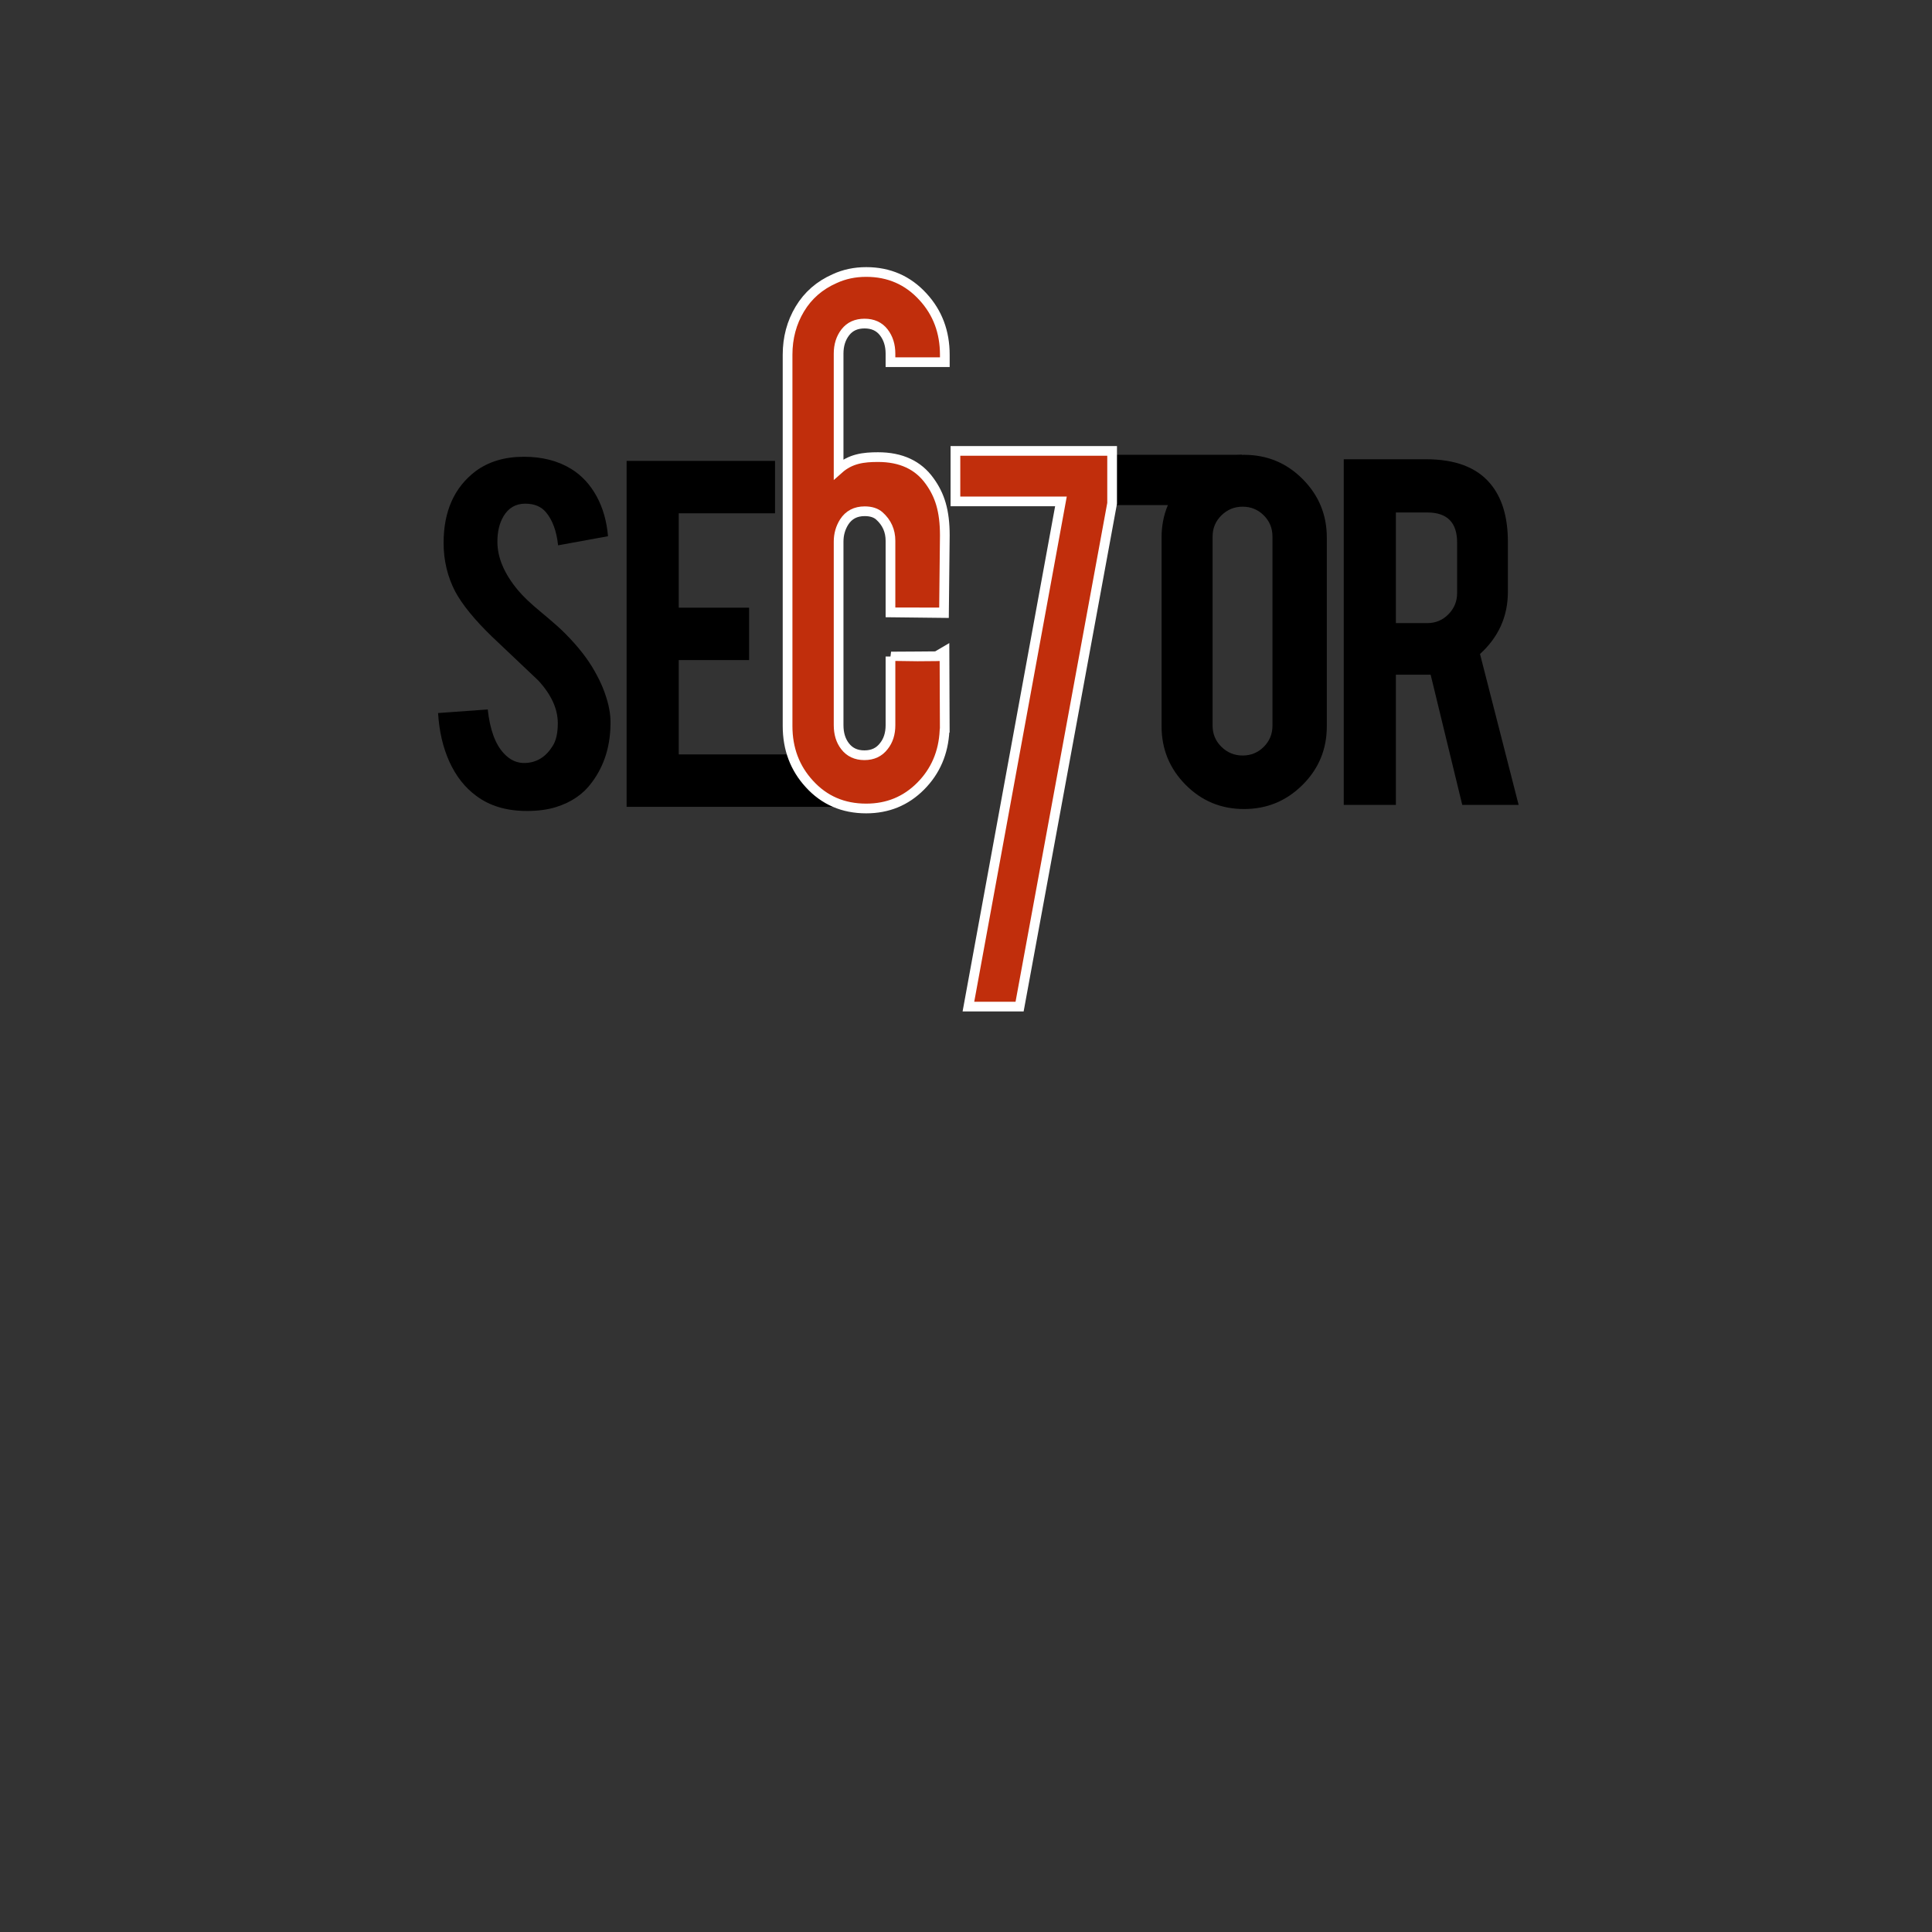 <?xml version="1.0" encoding="UTF-8" standalone="no"?>
<!-- Generator: Adobe Illustrator 14.0.0, SVG Export Plug-In . SVG Version: 6.00 Build 43363)  -->

<svg
   version="1.1"
   id="Layer_1"
   x="0px"
   y="0px"
   width="600"
   height="600"
   viewBox="0 0 600 600"
   enable-background="new 0 0 1024 768"
   xml:space="preserve"
   sodipodi:docname="sector67_1_white.svg"
   inkscape:export-filename="..\..\..\GitHub\svg_paths_py\assets\sector.svg"
   inkscape:export-xdpi="96"
   inkscape:export-ydpi="96"
   xmlns:inkscape="http://www.inkscape.org/namespaces/inkscape"
   xmlns:sodipodi="http://sodipodi.sourceforge.net/DTD/sodipodi-0.dtd"
   xmlns="http://www.w3.org/2000/svg"
   xmlns:svg="http://www.w3.org/2000/svg"><rect x="0" y="0" width="600" height="600" fill="#333333" stroke="none"/><defs
   id="defs2227" /><sodipodi:namedview
   id="namedview2225"
   pagecolor="#ffffff"
   bordercolor="#000000"
   borderopacity="0.25"
   inkscape:showpageshadow="2"
   inkscape:pageopacity="0.0"
   inkscape:pagecheckerboard="0"
   inkscape:deskcolor="#d1d1d1"
   showgrid="false" />
<g
   id="g2222"
   transform="matrix(0.457,0,0,0.457,60.019,116.655)">
	<rect
   x="621.782"
   y="53.789"
   width="90.887"
   height="34.193"
   id="rect2208"
   style="stroke-width:1.32" />
	<path
   d="m 283.54,234.54 c 0.248,16.375 -4.001,30.37 -12.749,41.992 -5.747,7.875 -13.872,13.438 -24.369,16.686 -5.625,1.747 -12.185,2.624 -19.684,2.624 -13.872,0 -25.373,-3.437 -34.493,-10.311 -7.624,-5.625 -13.657,-13.278 -18.091,-22.964 -4.437,-9.684 -7.03,-20.775 -7.781,-33.275 l 33.743,-2.436 c 1.501,13.692 5.125,23.617 10.872,29.772 4.248,4.647 9.122,6.847 14.623,6.596 7.748,-0.249 13.935,-4.067 18.56,-11.447 2.373,-3.627 3.562,-8.819 3.562,-15.572 0,-9.757 -4.438,-19.453 -13.311,-29.083 -7.001,-6.629 -17.497,-16.575 -31.493,-29.833 -11.748,-11.383 -20.059,-21.58 -24.934,-30.586 -5.249,-10.133 -7.872,-21.14 -7.872,-33.021 0,-21.389 7.183,-37.59 21.558,-48.598 8.873,-6.628 19.871,-9.944 32.994,-9.944 12.621,0 23.432,2.812 32.43,8.437 6.999,4.375 12.654,10.497 16.965,18.37 4.313,7.875 6.904,16.938 7.78,27.184 l -33.929,6.187 c -1.003,-9.622 -3.751,-17.121 -8.248,-22.495 -3.253,-3.875 -7.94,-5.812 -14.061,-5.812 -6.5,0 -11.434,2.877 -14.809,8.622 -2.752,4.627 -4.124,10.375 -4.124,17.246 0,10.751 4.622,21.686 13.872,32.808 3.496,4.248 8.747,9.249 15.747,14.996 8.248,6.875 13.686,11.686 16.309,14.435 8.746,8.749 15.494,17.373 20.245,25.87 2.25,4 4.06,7.686 5.437,11.061 3.376,8.374 5.125,15.871 5.251,22.494 z"
   id="path2210"
   style="stroke-width:1.32" />
	<path
   d="M 294.487,293.029 V 57.95 h 100.856 v 35.617 h -65.425 v 64.113 h 47.804 v 35.617 h -47.804 v 64.113 h 118.215 v 35.617 z"
   id="path2212"
   style="stroke-width:1.32" />
	<path
   fill="#c12e0c"
   stroke="#ffffff"
   stroke-width="6.599"
   d="m 473.8,190.87 v 46.662 c 0,5.75 -1.508,10.499 -4.523,14.247 -3.144,4.124 -7.54,6.187 -13.193,6.187 -5.655,0 -10.053,-2.063 -13.192,-6.187 -2.89,-3.748 -4.335,-8.497 -4.335,-14.247 V 112.781 c 0,-4.874 1.258,-9.311 3.771,-13.311 3.14,-4.874 7.788,-7.31 13.944,-7.31 4.271,0 7.602,1.062 9.988,3.186 5.027,4.498 7.54,10.122 7.54,16.87 v 48.663 c 0,0 36.256,-0.005 36.377,0.013 l 0.552,-52.298 c 0,-16.87 -3.438,-27.415 -10.311,-36.915 -7.75,-10.872 -19.435,-16.308 -35.056,-16.308 -9.748,0 -18.684,0.986 -26.808,8.233 v -78.541 c 0,-5.746 1.53,-10.591 4.593,-14.528 3.062,-3.937 7.405,-5.906 13.03,-5.906 5.623,0 9.964,1.968 13.027,5.906 3.062,3.935 4.593,8.78 4.593,14.528 v 5.811 h 36.929 v -5.061 c 0,-15.495 -4.937,-28.617 -14.809,-39.367 -10.249,-11.248 -23.123,-16.872 -38.618,-16.872 -7.751,0 -14.875,1.499 -21.371,4.499 -10.249,4.499 -18.154,11.374 -23.715,20.621 -5.563,9.25 -8.341,19.622 -8.341,31.118 V 238.094 c 0,15.499 4.935,28.623 14.809,39.368 10.124,11.125 22.995,16.686 38.618,16.686 14.623,0 26.962,-5.063 37.025,-15.185 10.058,-10.122 15.466,-22.684 16.214,-37.68 l 0.156,-0.165 -0.189,-50.553 c -0.146,0.169 -36.519,0.329 -36.705,0.305 z"
   id="path2214" />
	<path
   fill="#c12e0c"
   stroke="#ffffff"
   stroke-width="6.599"
   d="m 624.421,51.162 v 35.619 l -62.881,341.995 h -34.775 l 62.881,-343.315 h -71.704 v -34.299 z"
   id="path2216" />
	<path
   d="m 714.077,53.818 c 15.622,0 28.898,5.501 39.838,16.497 10.934,10.997 16.403,24.248 16.403,39.744 v 128.224 c 0,15.623 -5.501,28.9 -16.497,39.838 -10.999,10.937 -24.248,16.402 -39.743,16.402 -15.623,0 -28.869,-5.498 -39.742,-16.497 -10.872,-10.996 -16.308,-24.245 -16.308,-39.742 V 110.061 c 0,-15.623 5.497,-28.9 16.497,-39.838 10.992,-10.935 24.18,-16.404 39.551,-16.404 z m 19.309,55.49 c 0,-5.625 -1.968,-10.406 -5.906,-14.342 -3.935,-3.935 -8.716,-5.906 -14.34,-5.906 -5.623,0 -10.437,1.969 -14.435,5.906 -4,3.935 -5.998,8.717 -5.998,14.342 v 128.6 c 0,5.622 1.998,10.404 5.998,14.339 3.998,3.935 8.812,5.906 14.435,5.906 5.625,0 10.405,-1.969 14.34,-5.906 3.937,-3.935 5.906,-8.717 5.906,-14.339 z"
   id="path2218"
   style="stroke-width:1.32" />
	<path
   d="m 837.687,56.817 c 19.745,0 34.241,5.437 43.491,16.309 8.123,9.498 12.185,22.747 12.185,39.742 v 34.121 c 0,16.624 -6.312,30.681 -18.934,42.178 l 26.242,102.543 H 862.355 l -21.481,-88.482 c -1.003,0 -2.063,0 -3.187,0 H 817.253 v 88.482 H 781.823 V 56.817 Z m 21.183,56.616 c 0,-13.62 -6.748,-20.435 -20.246,-20.435 H 817.253 v 75.174 h 21.371 c 5.625,0 10.405,-1.998 14.342,-5.998 3.935,-3.998 5.905,-8.811 5.905,-14.435 z"
   id="path2220"
   style="stroke-width:1.32" />
</g>
</svg>
